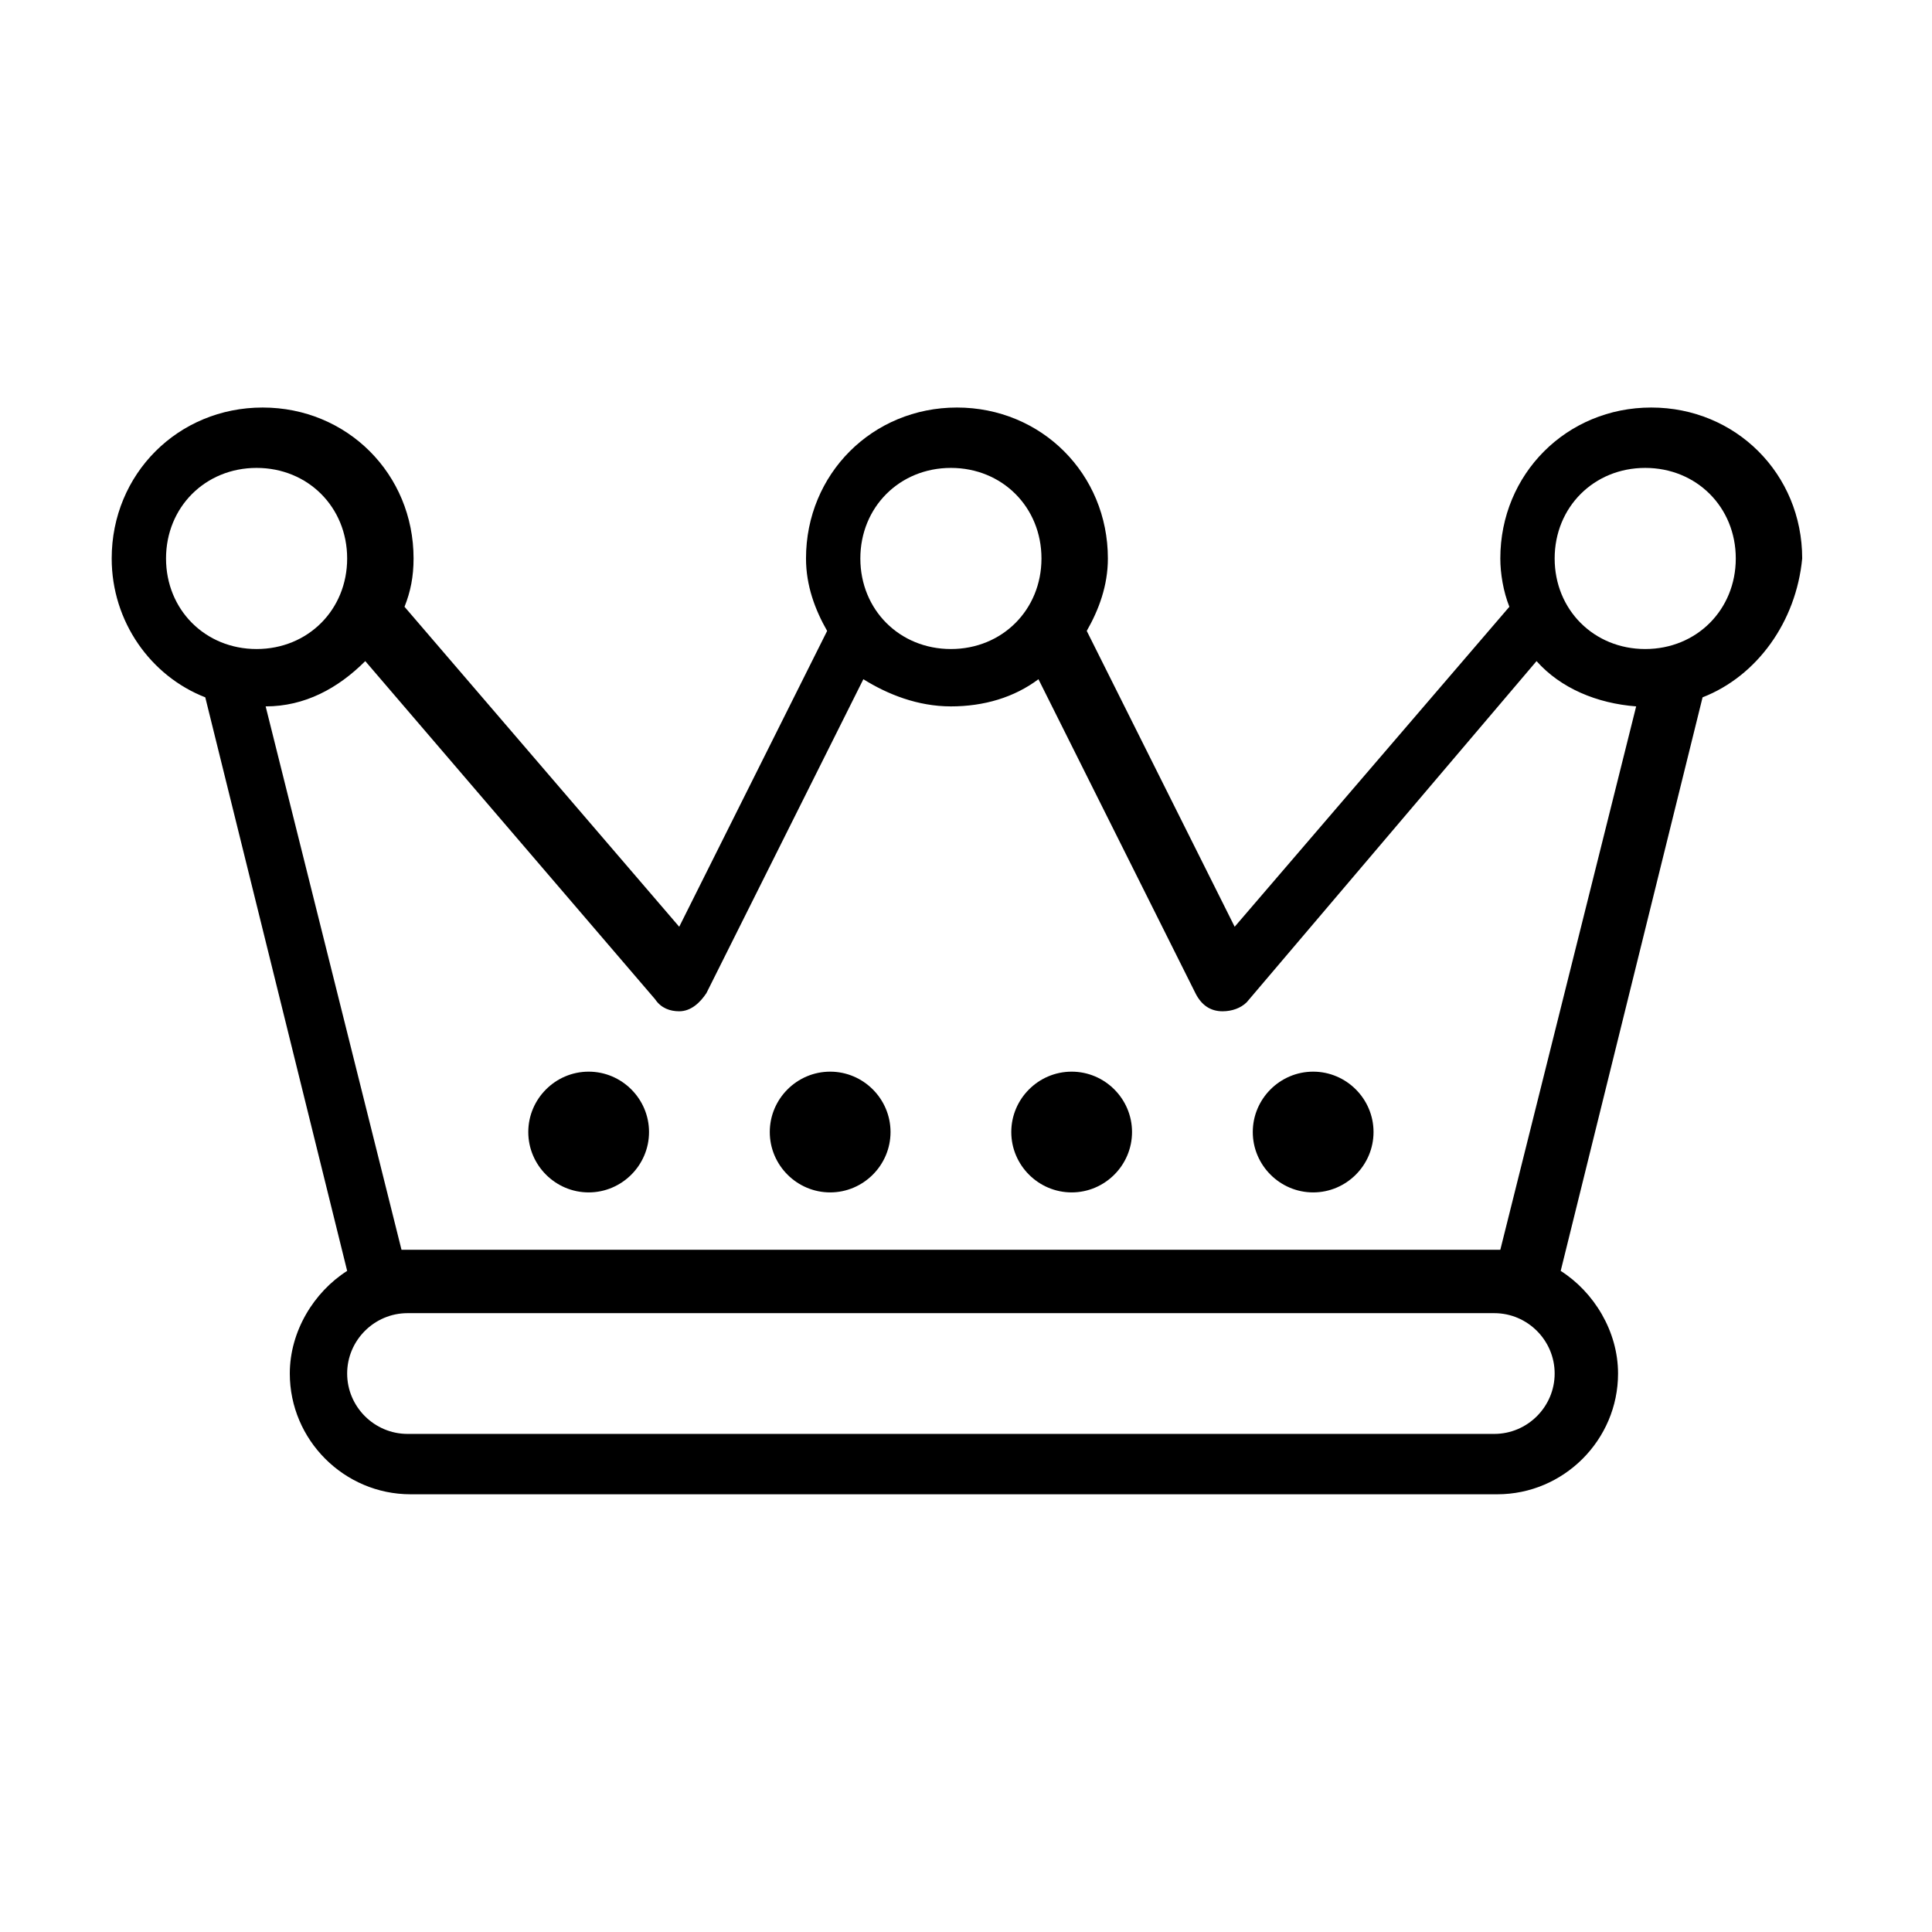 <svg xmlns="http://www.w3.org/2000/svg" viewBox="0 0 64 64"><path fill-rule="evenodd" clip-rule="evenodd" d="M56.4 23.1l-4.7 19c1.1.7 1.9 2 1.9 3.4 0 2.2-1.8 4-4 4h-36c-2.2 0-4-1.8-4-4 0-1.4.8-2.7 1.9-3.4l-4.7-19c-1.8-.7-3.1-2.5-3.1-4.6 0-2.8 2.2-5 5-5s5 2.2 5 5c0 .6-.1 1.1-.3 1.6l9.1 10.6 4.9-9.8c-.4-.7-.7-1.5-.7-2.4 0-2.8 2.2-5 5-5s5 2.2 5 5c0 .9-.3 1.7-.7 2.4l4.9 9.8L50 20.1c-.2-.5-.3-1.1-.3-1.6 0-2.8 2.2-5 5-5s5 2.2 5 5c-.2 2.1-1.5 3.9-3.3 4.6zM13.5 47.5h36c1.1 0 2-.9 2-2s-.9-2-2-2h-36c-1.1 0-2 .9-2 2s.9 2 2 2zm-5-32c-1.7 0-3 1.3-3 3s1.3 3 3 3 3-1.3 3-3-1.3-3-3-3zm23 0c-1.7 0-3 1.3-3 3s1.3 3 3 3 3-1.3 3-3-1.3-3-3-3zm9.8 17.7c-.2.2-.5.3-.8.3-.4 0-.7-.2-.9-.6l-5.2-10.4c-.8.6-1.8.9-2.9.9-1.1 0-2.1-.4-2.9-.9l-5.2 10.4c-.2.3-.5.6-.9.6-.3 0-.6-.1-.8-.4l-9.6-11.2c-.9.9-2 1.5-3.3 1.5l4.5 18h36.4l4.5-18c-1.3-.1-2.5-.6-3.3-1.5l-9.6 11.3zm13.2-17.7c-1.7 0-3 1.3-3 3s1.3 3 3 3 3-1.3 3-3-1.3-3-3-3zm-11 24c-1.1 0-2-.9-2-2s.9-2 2-2 2 .9 2 2-.9 2-2 2zm-8 0c-1.1 0-2-.9-2-2s.9-2 2-2 2 .9 2 2-.9 2-2 2zm-8 0c-1.1 0-2-.9-2-2s.9-2 2-2 2 .9 2 2-.9 2-2 2zm-8 0c-1.1 0-2-.9-2-2s.9-2 2-2 2 .9 2 2-.9 2-2 2z"/></svg>